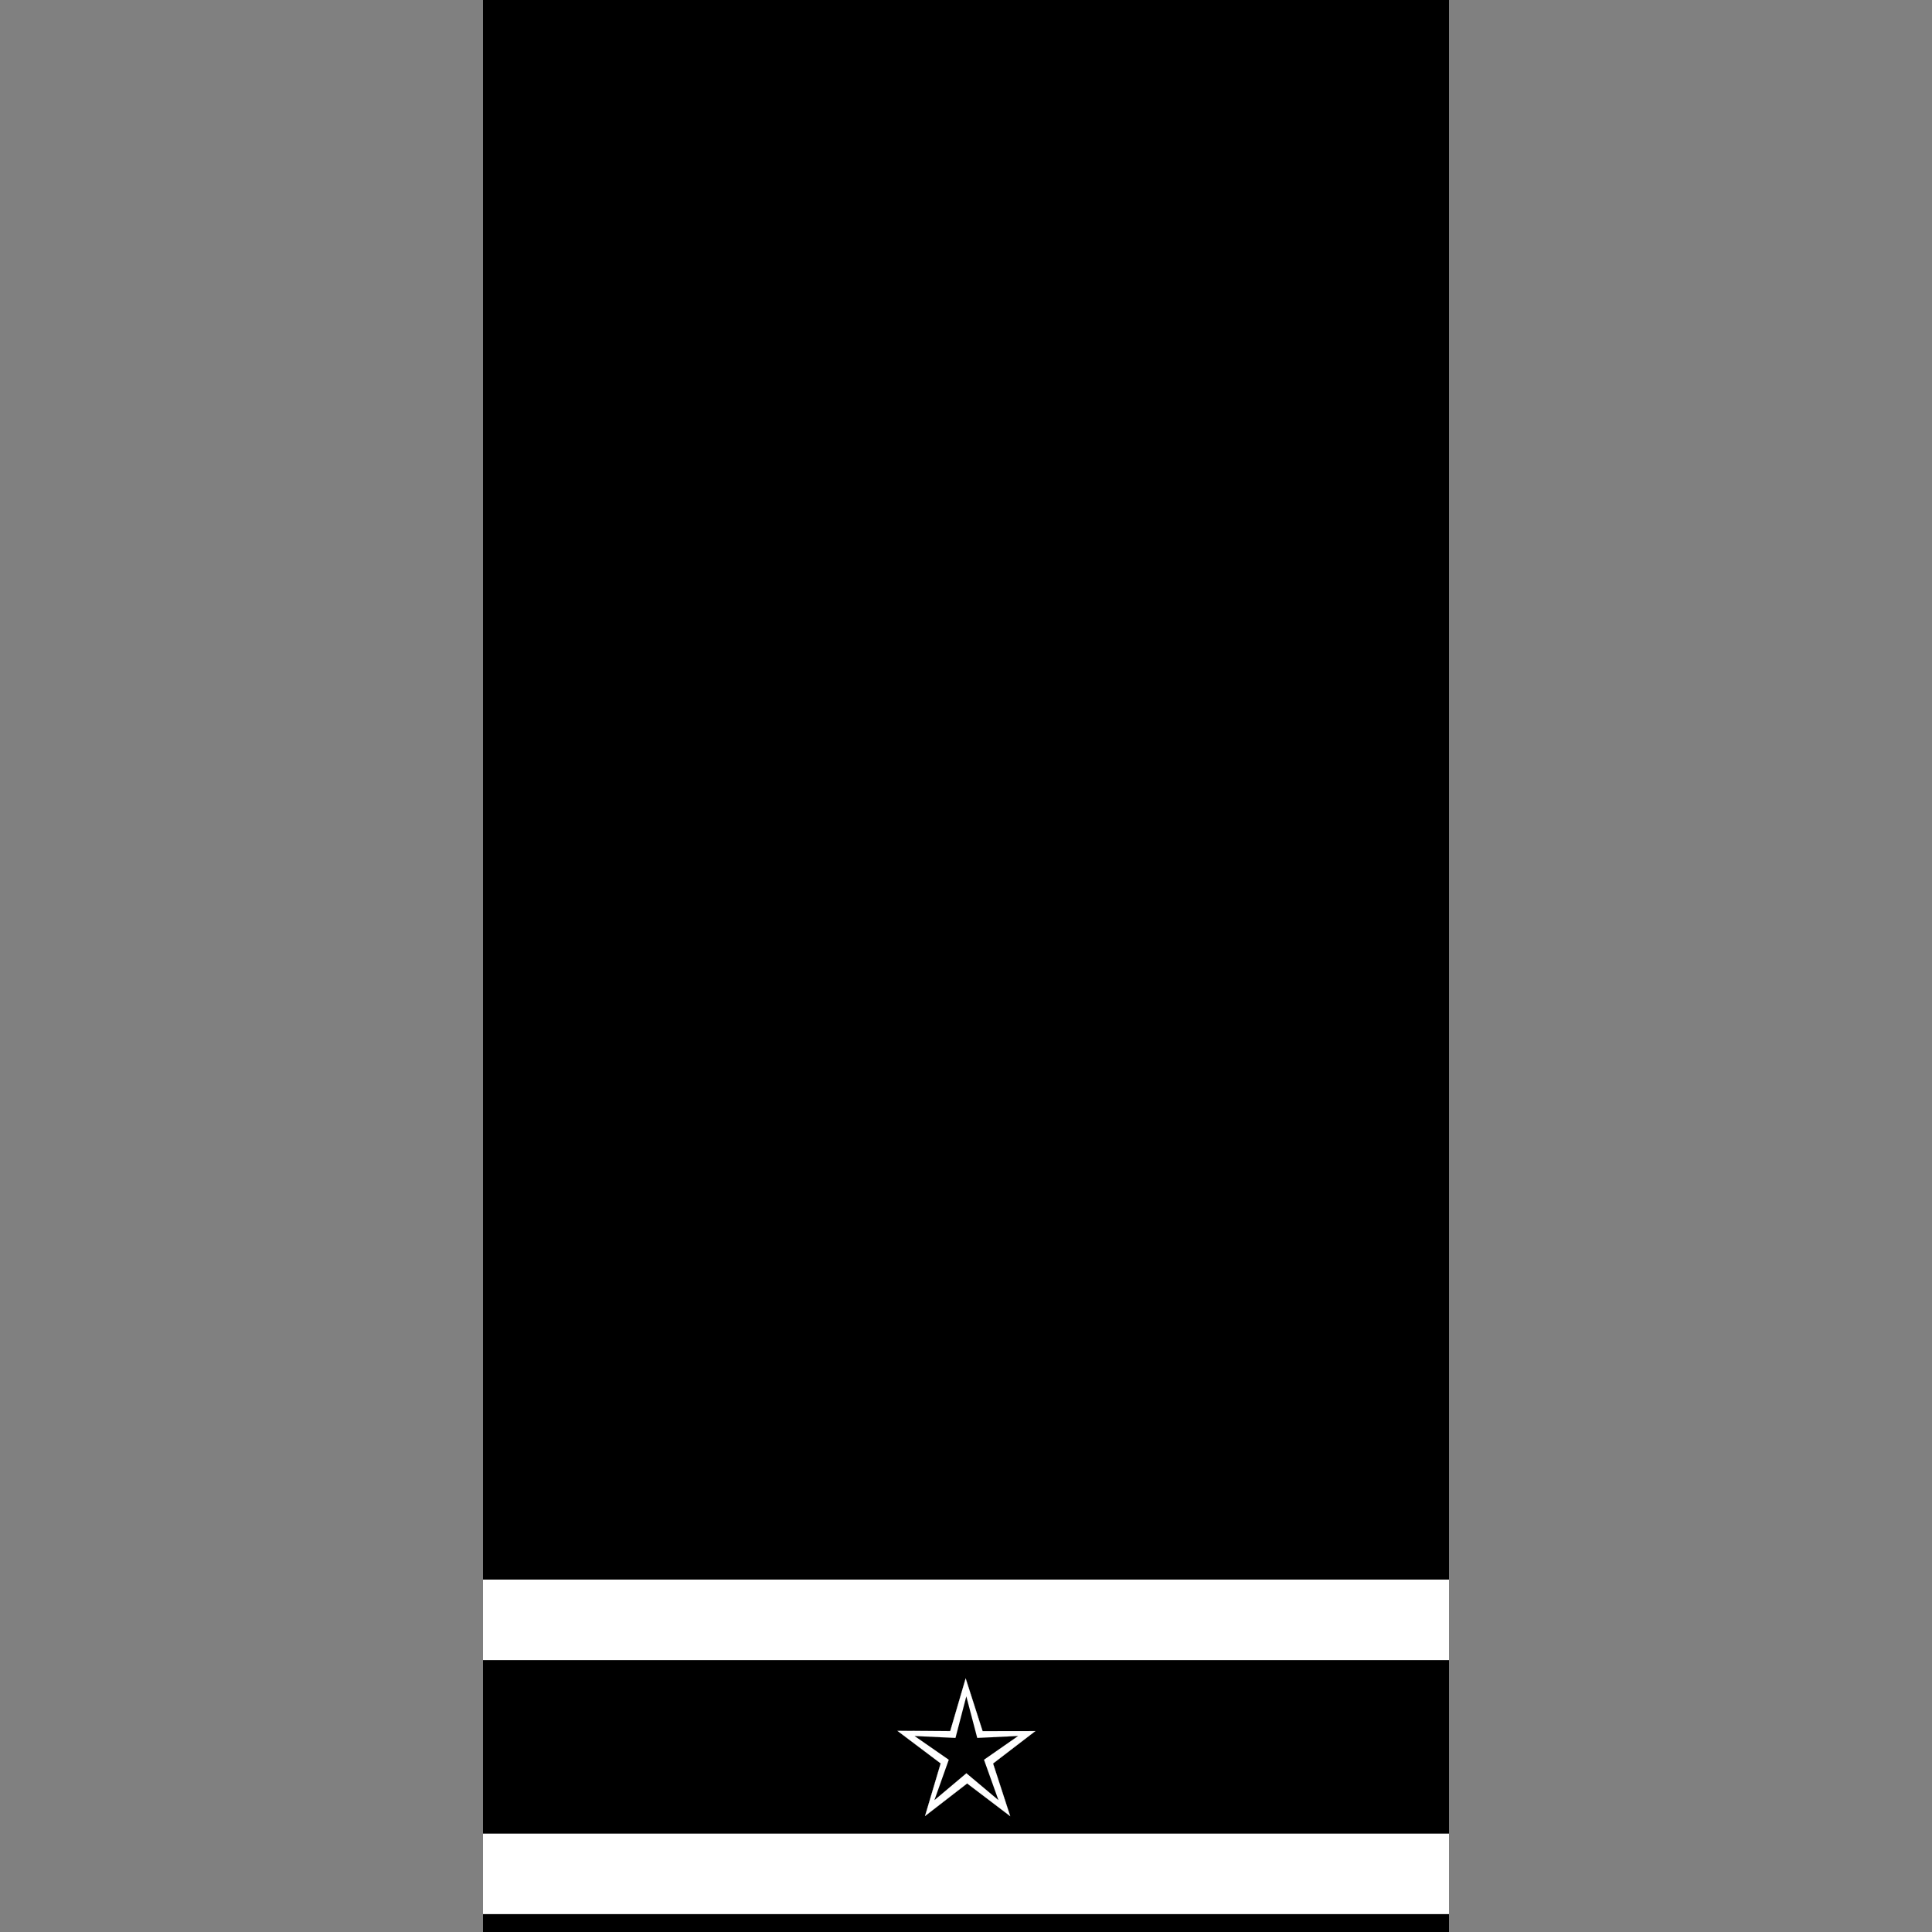 <?xml version="1.0" encoding="UTF-8" standalone="no"?>
<!-- Created with Inkscape (http://www.inkscape.org/) -->

<svg
   width="1080"
   height="1080"
   viewBox="0 0 1080 1080"
   version="1.1"
   id="svg1"
   inkscape:version="1.3.2 (091e20e, 2023-11-25, custom)"
   sodipodi:docname="rank-5-0.svg"
   xml:space="preserve"
   xmlns:inkscape="http://www.inkscape.org/namespaces/inkscape"
   xmlns:sodipodi="http://sodipodi.sourceforge.net/DTD/sodipodi-0.dtd"
   xmlns="http://www.w3.org/2000/svg"
   xmlns:svg="http://www.w3.org/2000/svg"
   xmlns:rdf="http://www.w3.org/1999/02/22-rdf-syntax-ns#"
   xmlns:cc="http://creativecommons.org/ns#"><rect x="0" y="0" width="1080" height="1080" fill="#808080" stroke="none"/><sodipodi:namedview
     id="namedview1"
     pagecolor="#ffffff"
     bordercolor="#666666"
     borderopacity="1.0"
     inkscape:showpageshadow="2"
     inkscape:pageopacity="0.0"
     inkscape:pagecheckerboard="true"
     inkscape:deskcolor="#d1d1d1"
     inkscape:document-units="px"
     inkscape:zoom="1.4142136"
     inkscape:cx="420.72853"
     inkscape:cy="902.6218"
     inkscape:window-width="1920"
     inkscape:window-height="991"
     inkscape:window-x="-9"
     inkscape:window-y="-9"
     inkscape:window-maximized="1"
     inkscape:current-layer="layer2"
     showguides="false" /><defs
     id="defs1" /><g
     inkscape:label="background"
     inkscape:groupmode="layer"
     id="layer1"
     style="display:inline"><rect
       style="display:inline;fill:#000000;stroke:#000000;stroke-width:1.211"
       id="rect4"
       width="538.789"
       height="1078.789"
       x="270.605"
       y="0.605"
       inkscape:label="rect" /></g><g
     inkscape:groupmode="layer"
     id="layer2"
     inkscape:label="foreground"><g
       id="g1"
       transform="translate(8.4638596e-6,507.5)"><g
         id="layer2-1"
         inkscape:label="foreground"><rect
           style="fill:#ffffff;stroke:#ffffff;stroke-width:0.903"
           id="rect1"
           width="539.097"
           height="44.097"
           x="270.451"
           y="517.951" /></g></g><g
       id="g2"
       transform="matrix(0.143,0,0,0.143,462.989,899.5)"><g
         id="layer2-0"
         inkscape:label="foreground"><path
           sodipodi:type="star"
           style="fill:#ffffff;stroke:#ffffff"
           id="path7"
           inkscape:flatsided="false"
           sodipodi:sides="5"
           sodipodi:cx="172"
           sodipodi:cy="242"
           sodipodi:r1="470.10638"
           sodipodi:r2="178.64043"
           sodipodi:arg1="0.90602183"
           sodipodi:arg2="1.5343404"
           inkscape:rounded="-5.2041704e-17"
           inkscape:randomized="0"
           d="M 462,612 178.511,420.522 -90.276,632.143 4.228,303.359 -280.095,113.121 61.8,101.4 154.866,-227.794 271.665,93.746 613.506,80.53 343.796,290.974 Z"
           inkscape:transform-center-x="1.2866969"
           inkscape:transform-center-y="-28.313397"
           transform="matrix(0.602,0.024,-0.013,0.632,441.038,411.363)"
           inkscape:label="star-1" /><path
           sodipodi:type="star"
           style="fill:#000000;stroke:#000000"
           id="path8"
           inkscape:flatsided="false"
           sodipodi:sides="5"
           sodipodi:cx="158"
           sodipodi:cy="214"
           sodipodi:r1="933.39807"
           sodipodi:r2="317.35535"
           sodipodi:arg1="0.7914587"
           sodipodi:arg2="1.4197772"
           inkscape:rounded="-5.2041704e-17"
           inkscape:randomized="0"
           d="M 814,878 205.745,527.743 -270.786,1043.08 -125.634,356.36 -763.005,62.4 -65.04,-11.76 17.574,-708.774 303.787,-67.887 992.217,-204.706 471.142,265.544 Z"
           inkscape:transform-center-x="-0.017747082"
           inkscape:transform-center-y="-21.31078"
           transform="matrix(0.225,0.036,-0.034,0.237,511.739,508.923)"
           inkscape:label="star-2" /></g></g><g
       id="g2-11"
       transform="translate(8.4638596e-6,365.5)"
       inkscape:label="g3"><g
         id="layer2-1-9"
         inkscape:label="foreground"><rect
           style="fill:#ffffff;stroke:#ffffff;stroke-width:0.903"
           id="rect1-3"
           width="539.097"
           height="44.097"
           x="270.451"
           y="517.951" /></g></g></g></svg>
